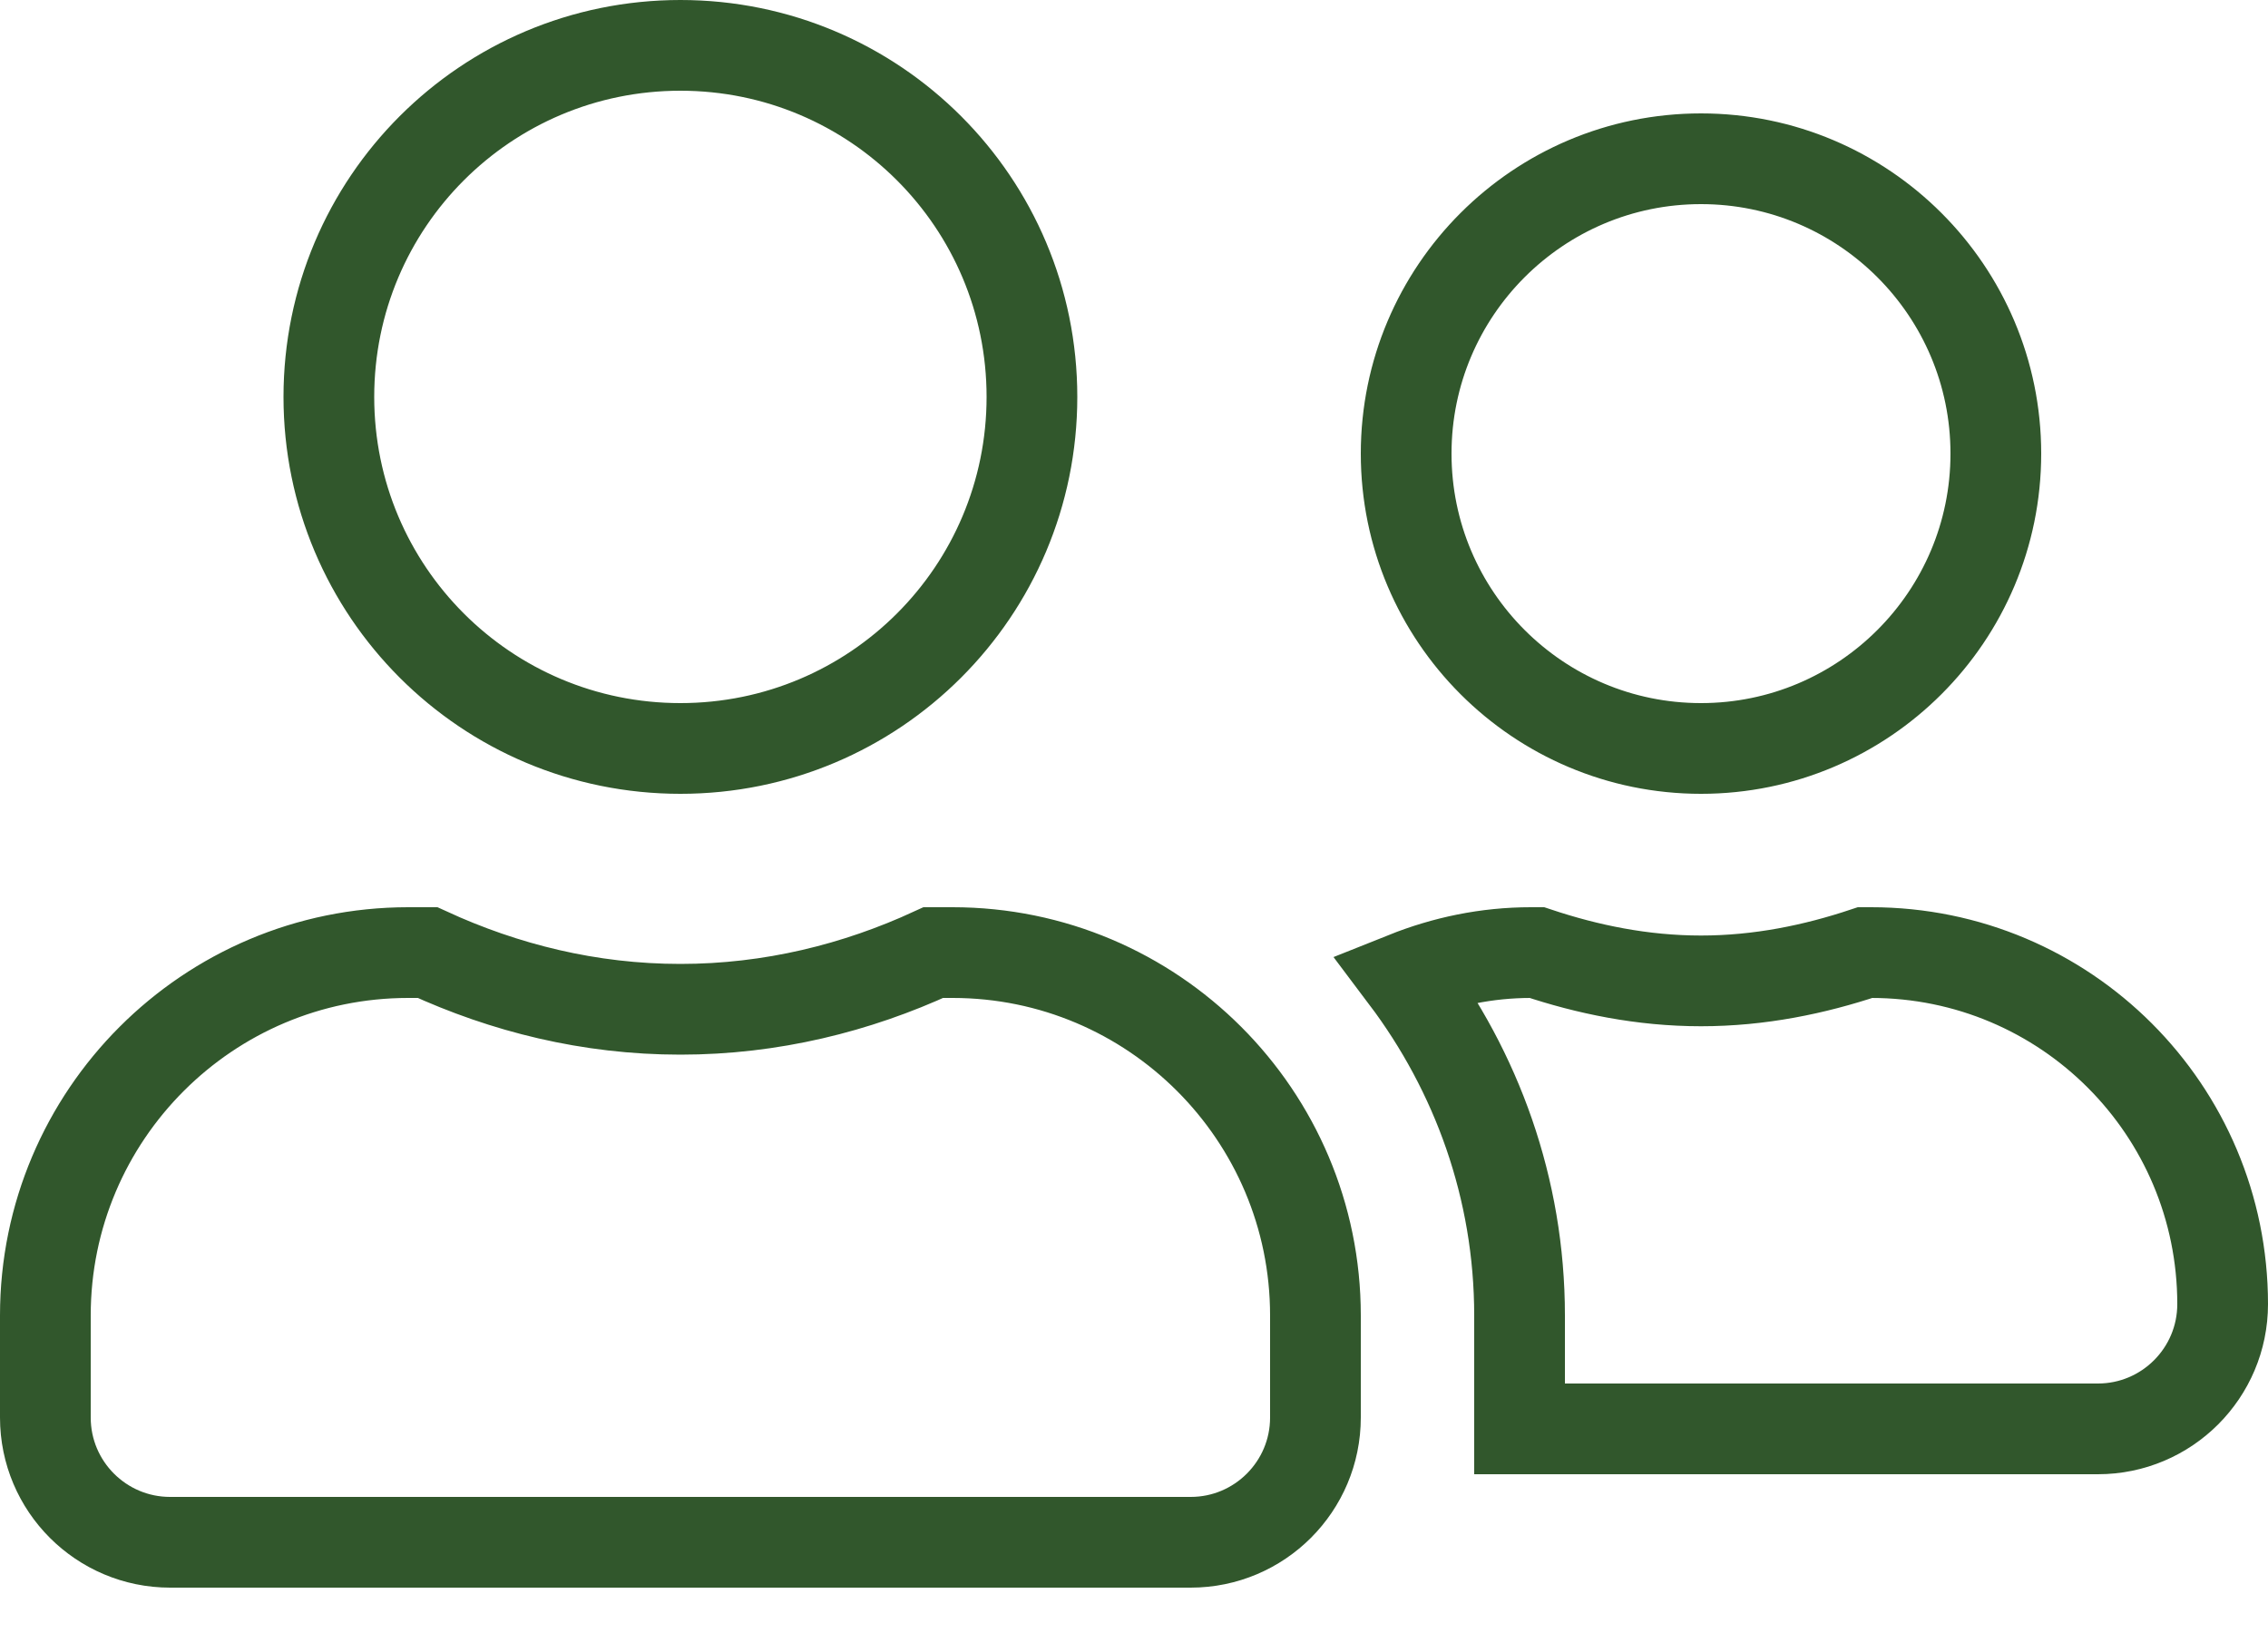 <svg width="25" height="18" viewBox="0 0 25 18" fill="none" xmlns="http://www.w3.org/2000/svg">
<path d="M11.375 4.375C11.375 6.517 9.642 8.25 7.5 8.25C5.358 8.25 3.625 6.517 3.625 4.375C3.625 2.233 5.358 0.5 7.5 0.5C9.642 0.5 11.375 2.233 11.375 4.375ZM7.5 11.125C8.502 11.125 9.442 10.89 10.288 10.5H10.5C12.708 10.5 14.5 12.292 14.5 14.5V15.625C14.5 16.384 13.884 17 13.125 17H1.875C1.116 17 0.5 16.384 0.5 15.625V14.5C0.5 12.292 2.292 10.5 4.5 10.5H4.713C5.561 10.89 6.497 11.125 7.5 11.125ZM22 5C22 6.794 20.544 8.25 18.75 8.25C16.956 8.25 15.5 6.794 15.5 5C15.5 3.206 16.956 1.75 18.75 1.75C20.544 1.75 22 3.206 22 5ZM18.75 10.812C19.397 10.812 20.001 10.686 20.559 10.5H20.625C22.767 10.5 24.5 12.233 24.5 14.375C24.5 15.134 23.884 15.75 23.125 15.75H16.75V14.5C16.75 13.096 16.274 11.809 15.492 10.771C15.925 10.598 16.388 10.5 16.875 10.5H16.941C17.499 10.686 18.103 10.812 18.75 10.812Z" stroke="#31572C"/>
</svg>
